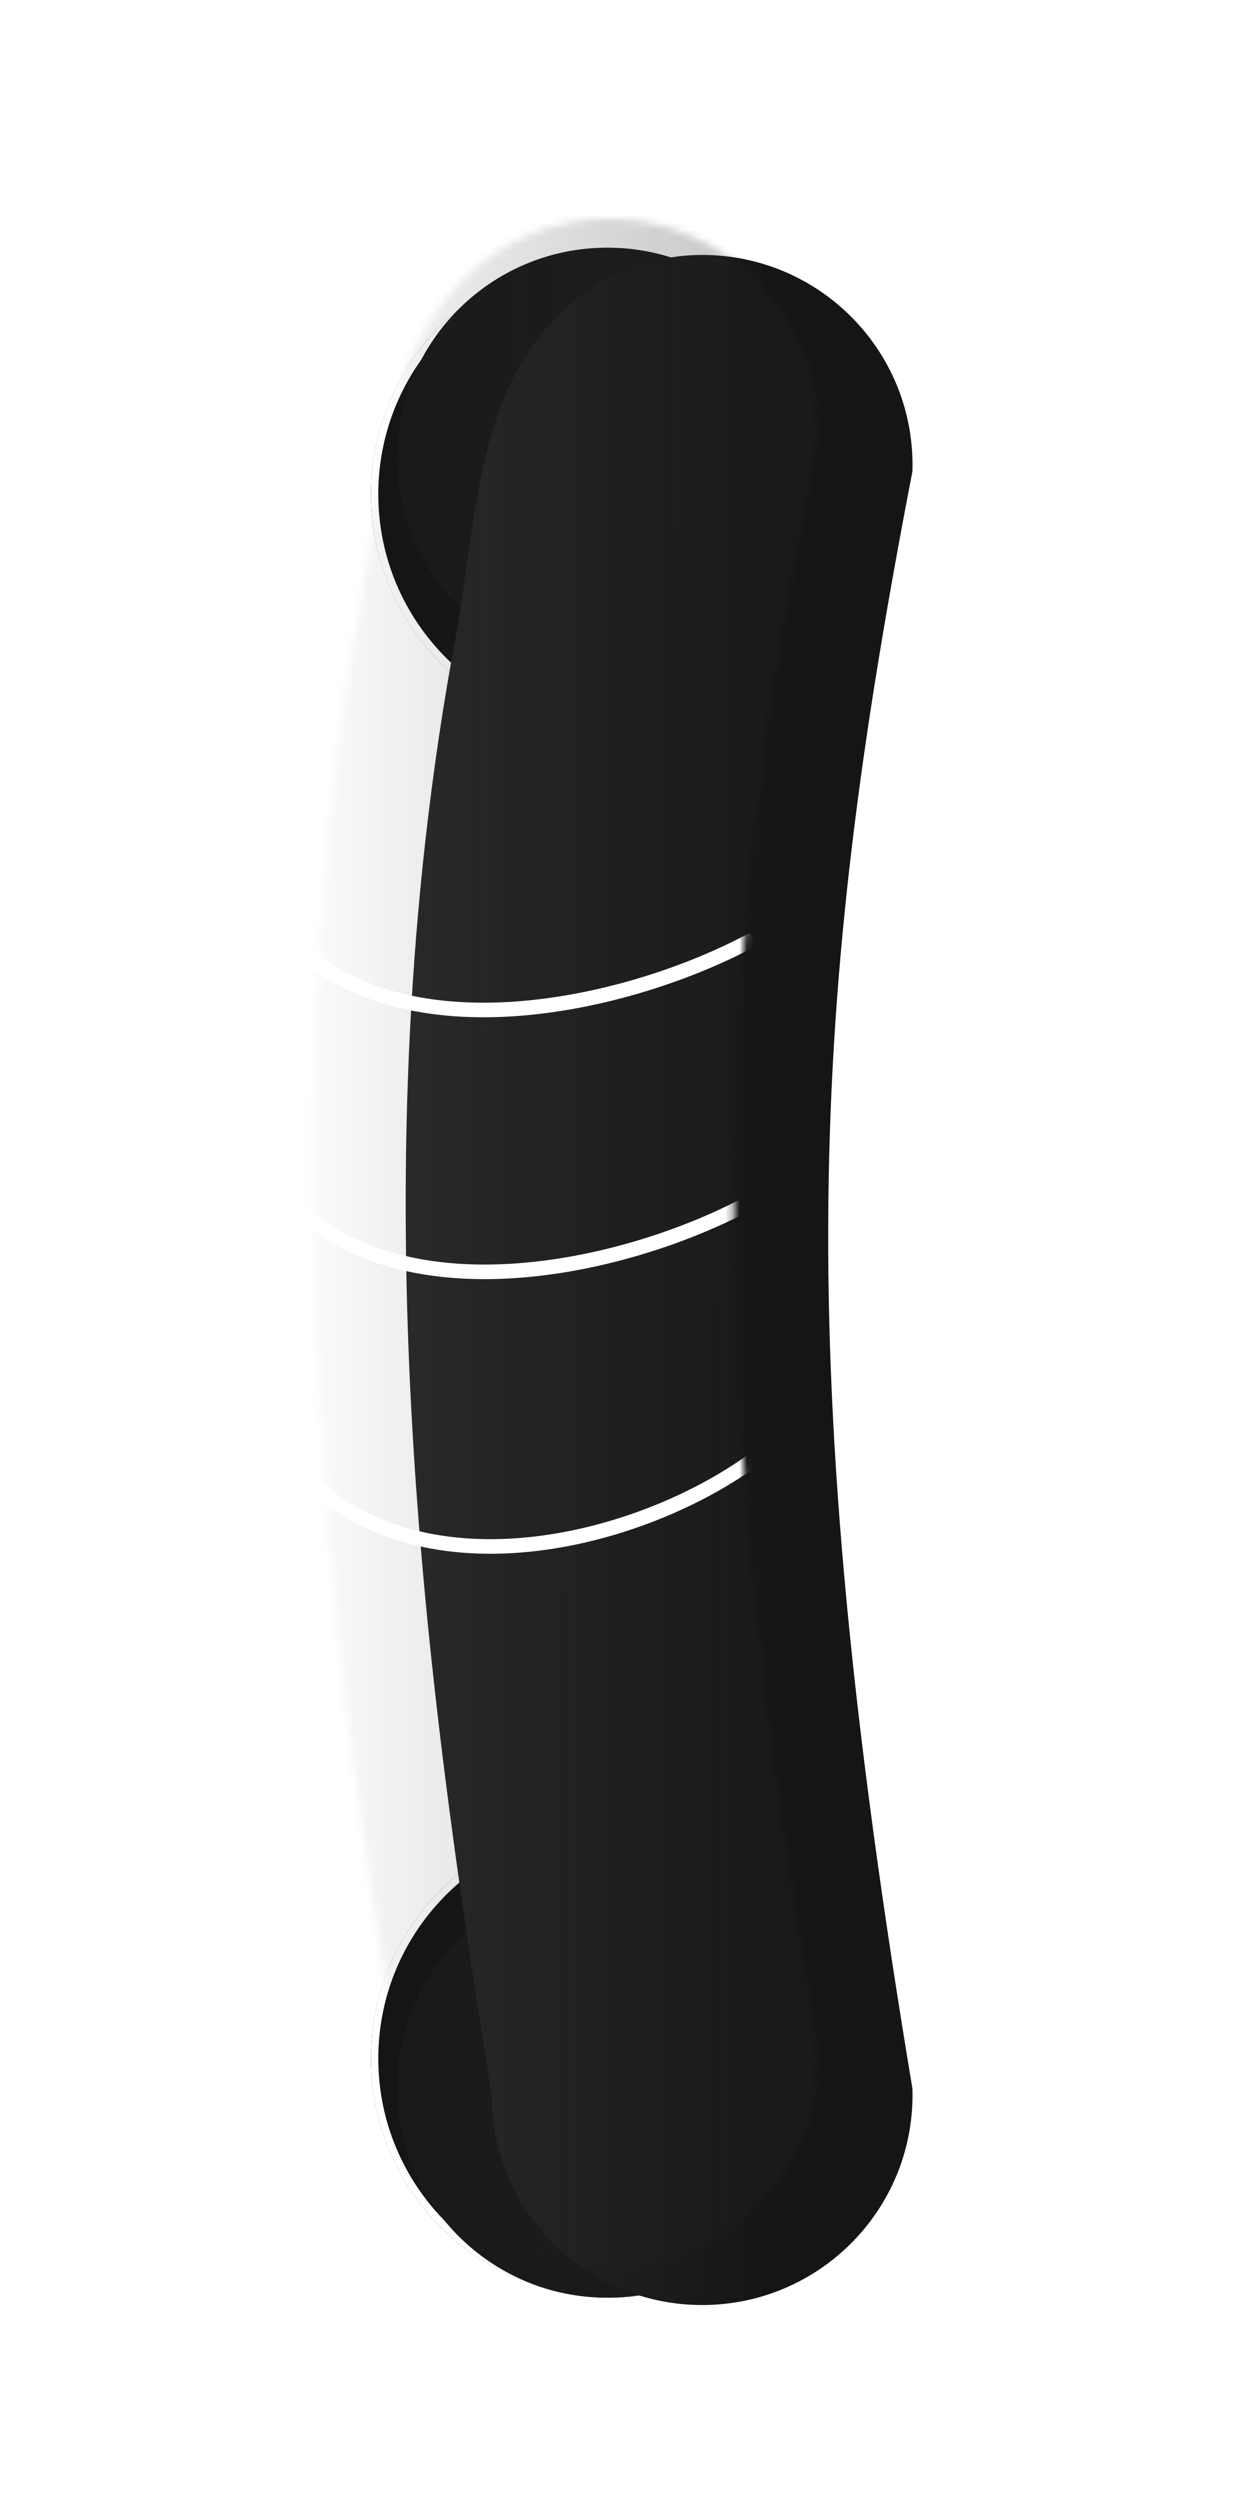 <svg width="171" height="343" viewBox="0 0 171 343" fill="none" xmlns="http://www.w3.org/2000/svg">
<g filter="url(#filter0_dii_751_5473)">
<ellipse cx="83.769" cy="59.801" rx="32.853" ry="32.801" fill="#141516"/>
<path d="M116.122 59.801C116.122 77.64 101.637 92.102 83.769 92.102C65.9 92.102 51.416 77.64 51.416 59.801C51.416 41.962 65.9 27.5 83.769 27.5C101.637 27.5 116.122 41.962 116.122 59.801Z" stroke="white"/>
</g>
<g filter="url(#filter1_dii_751_5473)">
<ellipse cx="83.769" cy="282.451" rx="32.853" ry="32.801" fill="#141516"/>
<path d="M116.122 282.451C116.122 300.29 101.637 314.752 83.769 314.752C65.9 314.752 51.416 300.29 51.416 282.451C51.416 264.612 65.9 250.15 83.769 250.15C101.637 250.15 116.122 264.612 116.122 282.451Z" stroke="white"/>
</g>
<g filter="url(#filter2_d_751_5473)">
<path d="M112.226 58.807C112.226 74.726 99.3 87.632 83.355 87.632C67.41 87.632 54.484 74.726 54.484 58.807C54.484 42.887 67.41 29.981 83.355 29.981C99.3 29.981 112.226 42.887 112.226 58.807Z" fill="#191A1B"/>
<path d="M112.226 282.45C112.226 298.37 99.3 311.275 83.355 311.275C67.41 311.275 54.484 298.37 54.484 282.45C54.484 266.531 67.41 253.625 83.355 253.625C99.3 253.625 112.226 266.531 112.226 282.45Z" fill="#191A1B"/>
</g>
<g filter="url(#filter3_d_751_5473)">
<path fill-rule="evenodd" clip-rule="evenodd" d="M112.223 59.668C112.231 59.381 112.235 59.095 112.235 58.807C112.235 42.887 99.31 29.981 83.365 29.981C75.561 29.981 68.476 33.31 63.276 38.576C52.28 49.71 52.306 67.433 49.457 82.82C35.959 155.733 45.261 225.164 54.481 282.45H54.494C54.494 298.37 67.419 311.275 83.365 311.275C99.31 311.275 112.235 298.37 112.235 282.45C112.235 282.162 112.231 281.876 112.223 281.589C95.445 180.935 98.234 132.152 112.223 59.668Z" fill="url(#paint0_linear_751_5473)"/>
</g>
<mask id="mask0_751_5473" style="mask-type:alpha" maskUnits="userSpaceOnUse" x="42" y="29" width="71" height="283">
<path fill-rule="evenodd" clip-rule="evenodd" d="M112.223 59.668C112.231 59.381 112.235 59.095 112.235 58.807C112.235 42.887 99.31 29.981 83.365 29.981C75.561 29.981 68.476 33.31 63.276 38.576C52.28 49.71 52.306 67.433 49.457 82.82C35.959 155.733 45.261 225.164 54.481 282.45H54.494C54.494 298.37 67.419 311.275 83.365 311.275C99.31 311.275 112.235 298.37 112.235 282.45C112.235 282.162 112.231 281.876 112.223 281.589C95.445 180.935 98.234 132.152 112.223 59.668Z" fill="url(#paint1_linear_751_5473)"/>
</mask>
<g mask="url(#mask0_751_5473)">
<rect x="151.052" y="22.031" width="308.131" height="112.496" transform="rotate(90 151.052 22.031)" fill="url(#paint2_linear_751_5473)" fill-opacity="0.4"/>
<g filter="url(#filter4_d_751_5473)">
<path d="M103.404 200.289C86.978 212.217 55.618 219.672 39.69 200.289" stroke="white" stroke-width="2"/>
</g>
<g filter="url(#filter5_d_751_5473)">
<path d="M103.404 164.716C87 173.789 55.641 181.244 39.69 164.716" stroke="white" stroke-width="2"/>
</g>
<g filter="url(#filter6_d_751_5473)">
<path d="M103.404 128.852C86.859 137.834 55.5 145.289 39.69 128.852" stroke="white" stroke-width="2"/>
</g>
<rect width="310.653" height="137.147" transform="matrix(0.006 1 -1 0.006 183.802 14.078)" fill="url(#paint3_linear_751_5473)" fill-opacity="0.1"/>
</g>
<defs>
<filter id="filter0_dii_751_5473" x="42.916" y="19" width="81.705" height="81.602" filterUnits="userSpaceOnUse" color-interpolation-filters="sRGB">
<feFlood flood-opacity="0" result="BackgroundImageFix"/>
<feColorMatrix in="SourceAlpha" type="matrix" values="0 0 0 0 0 0 0 0 0 0 0 0 0 0 0 0 0 0 127 0" result="hardAlpha"/>
<feOffset/>
<feGaussianBlur stdDeviation="4"/>
<feComposite in2="hardAlpha" operator="out"/>
<feColorMatrix type="matrix" values="0 0 0 0 1 0 0 0 0 1 0 0 0 0 1 0 0 0 1 0"/>
<feBlend mode="normal" in2="BackgroundImageFix" result="effect1_dropShadow_751_5473"/>
<feBlend mode="normal" in="SourceGraphic" in2="effect1_dropShadow_751_5473" result="shape"/>
<feColorMatrix in="SourceAlpha" type="matrix" values="0 0 0 0 0 0 0 0 0 0 0 0 0 0 0 0 0 0 127 0" result="hardAlpha"/>
<feOffset dy="4"/>
<feGaussianBlur stdDeviation="2"/>
<feComposite in2="hardAlpha" operator="arithmetic" k2="-1" k3="1"/>
<feColorMatrix type="matrix" values="0 0 0 0 0 0 0 0 0 0 0 0 0 0 0 0 0 0 0.25 0"/>
<feBlend mode="normal" in2="shape" result="effect2_innerShadow_751_5473"/>
<feColorMatrix in="SourceAlpha" type="matrix" values="0 0 0 0 0 0 0 0 0 0 0 0 0 0 0 0 0 0 127 0" result="hardAlpha"/>
<feOffset dy="4"/>
<feGaussianBlur stdDeviation="2"/>
<feComposite in2="hardAlpha" operator="arithmetic" k2="-1" k3="1"/>
<feColorMatrix type="matrix" values="0 0 0 0 0.242 0 0 0 0 0.864 0 0 0 0 1 0 0 0 0.25 0"/>
<feBlend mode="normal" in2="effect2_innerShadow_751_5473" result="effect3_innerShadow_751_5473"/>
</filter>
<filter id="filter1_dii_751_5473" x="42.916" y="241.65" width="81.705" height="81.602" filterUnits="userSpaceOnUse" color-interpolation-filters="sRGB">
<feFlood flood-opacity="0" result="BackgroundImageFix"/>
<feColorMatrix in="SourceAlpha" type="matrix" values="0 0 0 0 0 0 0 0 0 0 0 0 0 0 0 0 0 0 127 0" result="hardAlpha"/>
<feOffset/>
<feGaussianBlur stdDeviation="4"/>
<feComposite in2="hardAlpha" operator="out"/>
<feColorMatrix type="matrix" values="0 0 0 0 1 0 0 0 0 1 0 0 0 0 1 0 0 0 1 0"/>
<feBlend mode="normal" in2="BackgroundImageFix" result="effect1_dropShadow_751_5473"/>
<feBlend mode="normal" in="SourceGraphic" in2="effect1_dropShadow_751_5473" result="shape"/>
<feColorMatrix in="SourceAlpha" type="matrix" values="0 0 0 0 0 0 0 0 0 0 0 0 0 0 0 0 0 0 127 0" result="hardAlpha"/>
<feOffset dy="4"/>
<feGaussianBlur stdDeviation="2"/>
<feComposite in2="hardAlpha" operator="arithmetic" k2="-1" k3="1"/>
<feColorMatrix type="matrix" values="0 0 0 0 0 0 0 0 0 0 0 0 0 0 0 0 0 0 0.25 0"/>
<feBlend mode="normal" in2="shape" result="effect2_innerShadow_751_5473"/>
<feColorMatrix in="SourceAlpha" type="matrix" values="0 0 0 0 0 0 0 0 0 0 0 0 0 0 0 0 0 0 127 0" result="hardAlpha"/>
<feOffset dy="-4"/>
<feGaussianBlur stdDeviation="2"/>
<feComposite in2="hardAlpha" operator="arithmetic" k2="-1" k3="1"/>
<feColorMatrix type="matrix" values="0 0 0 0 0.242 0 0 0 0 0.864 0 0 0 0 1 0 0 0 0.25 0"/>
<feBlend mode="normal" in2="effect2_innerShadow_751_5473" result="effect3_innerShadow_751_5473"/>
</filter>
<filter id="filter2_d_751_5473" x="50.484" y="29.981" width="65.741" height="289.294" filterUnits="userSpaceOnUse" color-interpolation-filters="sRGB">
<feFlood flood-opacity="0" result="BackgroundImageFix"/>
<feColorMatrix in="SourceAlpha" type="matrix" values="0 0 0 0 0 0 0 0 0 0 0 0 0 0 0 0 0 0 127 0" result="hardAlpha"/>
<feOffset dy="4"/>
<feGaussianBlur stdDeviation="2"/>
<feComposite in2="hardAlpha" operator="out"/>
<feColorMatrix type="matrix" values="0 0 0 0 0 0 0 0 0 0 0 0 0 0 0 0 0 0 0.25 0"/>
<feBlend mode="normal" in2="BackgroundImageFix" result="effect1_dropShadow_751_5473"/>
<feBlend mode="normal" in="SourceGraphic" in2="effect1_dropShadow_751_5473" result="shape"/>
</filter>
<filter id="filter3_d_751_5473" x="36.676" y="15.981" width="107.56" height="319.294" filterUnits="userSpaceOnUse" color-interpolation-filters="sRGB">
<feFlood flood-opacity="0" result="BackgroundImageFix"/>
<feColorMatrix in="SourceAlpha" type="matrix" values="0 0 0 0 0 0 0 0 0 0 0 0 0 0 0 0 0 0 127 0" result="hardAlpha"/>
<feOffset dx="13" dy="5"/>
<feGaussianBlur stdDeviation="9.5"/>
<feComposite in2="hardAlpha" operator="out"/>
<feColorMatrix type="matrix" values="0 0 0 0 0 0 0 0 0 0 0 0 0 0 0 0 0 0 0.5 0"/>
<feBlend mode="normal" in2="BackgroundImageFix" result="effect1_dropShadow_751_5473"/>
<feBlend mode="normal" in="SourceGraphic" in2="effect1_dropShadow_751_5473" result="shape"/>
</filter>
<filter id="filter4_d_751_5473" x="32.917" y="193.48" width="77.074" height="25.712" filterUnits="userSpaceOnUse" color-interpolation-filters="sRGB">
<feFlood flood-opacity="0" result="BackgroundImageFix"/>
<feColorMatrix in="SourceAlpha" type="matrix" values="0 0 0 0 0 0 0 0 0 0 0 0 0 0 0 0 0 0 127 0" result="hardAlpha"/>
<feOffset/>
<feGaussianBlur stdDeviation="3"/>
<feComposite in2="hardAlpha" operator="out"/>
<feColorMatrix type="matrix" values="0 0 0 0 1 0 0 0 0 1 0 0 0 0 1 0 0 0 1 0"/>
<feBlend mode="normal" in2="BackgroundImageFix" result="effect1_dropShadow_751_5473"/>
<feBlend mode="normal" in="SourceGraphic" in2="effect1_dropShadow_751_5473" result="shape"/>
</filter>
<filter id="filter5_d_751_5473" x="32.97" y="157.841" width="76.918" height="23.671" filterUnits="userSpaceOnUse" color-interpolation-filters="sRGB">
<feFlood flood-opacity="0" result="BackgroundImageFix"/>
<feColorMatrix in="SourceAlpha" type="matrix" values="0 0 0 0 0 0 0 0 0 0 0 0 0 0 0 0 0 0 127 0" result="hardAlpha"/>
<feOffset/>
<feGaussianBlur stdDeviation="3"/>
<feComposite in2="hardAlpha" operator="out"/>
<feColorMatrix type="matrix" values="0 0 0 0 1 0 0 0 0 1 0 0 0 0 1 0 0 0 1 0"/>
<feBlend mode="normal" in2="BackgroundImageFix" result="effect1_dropShadow_751_5473"/>
<feBlend mode="normal" in="SourceGraphic" in2="effect1_dropShadow_751_5473" result="shape"/>
</filter>
<filter id="filter6_d_751_5473" x="32.969" y="121.973" width="76.912" height="23.608" filterUnits="userSpaceOnUse" color-interpolation-filters="sRGB">
<feFlood flood-opacity="0" result="BackgroundImageFix"/>
<feColorMatrix in="SourceAlpha" type="matrix" values="0 0 0 0 0 0 0 0 0 0 0 0 0 0 0 0 0 0 127 0" result="hardAlpha"/>
<feOffset/>
<feGaussianBlur stdDeviation="3"/>
<feComposite in2="hardAlpha" operator="out"/>
<feColorMatrix type="matrix" values="0 0 0 0 1 0 0 0 0 1 0 0 0 0 1 0 0 0 1 0"/>
<feBlend mode="normal" in2="BackgroundImageFix" result="effect1_dropShadow_751_5473"/>
<feBlend mode="normal" in="SourceGraphic" in2="effect1_dropShadow_751_5473" result="shape"/>
</filter>
<linearGradient id="paint0_linear_751_5473" x1="31.587" y1="170.131" x2="92.812" y2="170.131" gradientUnits="userSpaceOnUse">
<stop stop-color="#2F2F2F"/>
<stop offset="1" stop-color="#141516"/>
</linearGradient>
<linearGradient id="paint1_linear_751_5473" x1="31.587" y1="170.131" x2="92.812" y2="170.131" gradientUnits="userSpaceOnUse">
<stop stop-color="#2F2F2F"/>
<stop offset="1" stop-color="#141516"/>
</linearGradient>
<linearGradient id="paint2_linear_751_5473" x1="305.117" y1="22.031" x2="305.117" y2="134.527" gradientUnits="userSpaceOnUse">
<stop/>
<stop offset="1" stop-opacity="0"/>
</linearGradient>
<linearGradient id="paint3_linear_751_5473" x1="155.326" y1="0" x2="155.326" y2="137.147" gradientUnits="userSpaceOnUse">
<stop stop-color="white"/>
<stop offset="1" stop-color="white" stop-opacity="0"/>
</linearGradient>
</defs>
</svg>

